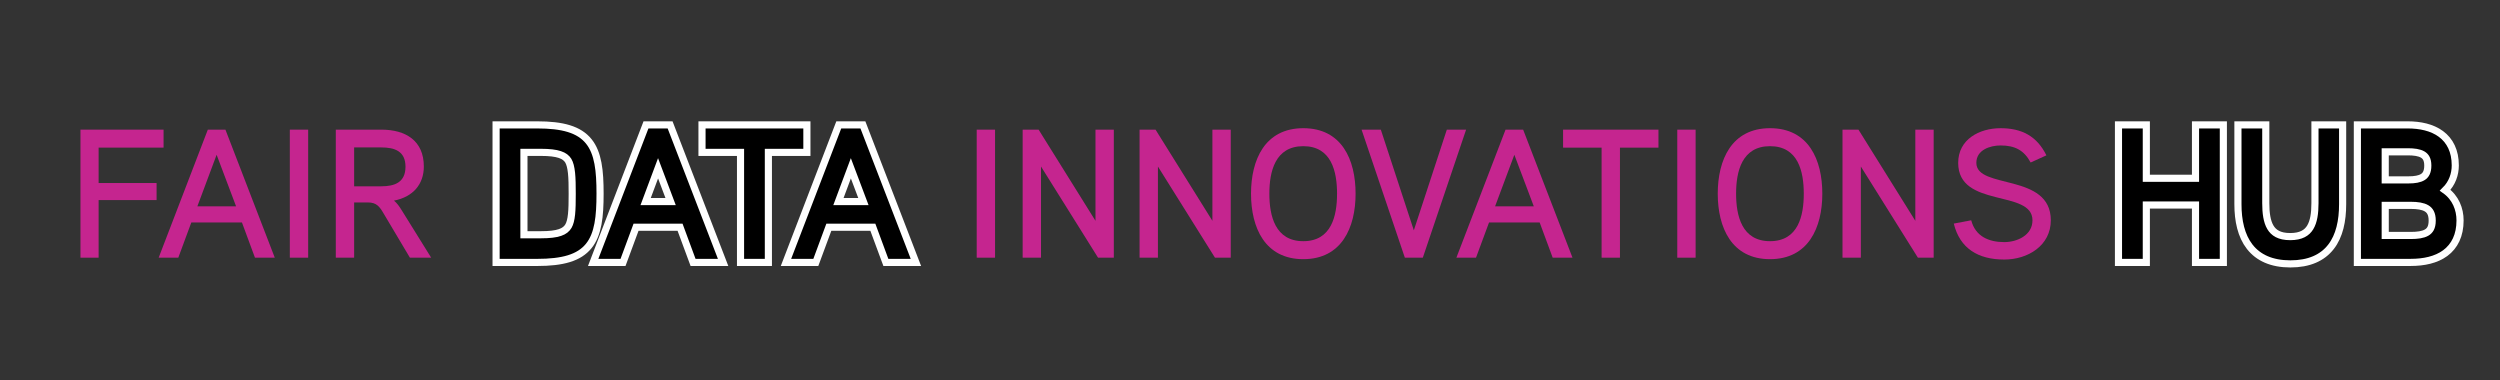 <svg width="1052" height="160" viewBox="0 0 1052 160" fill="none" xmlns="http://www.w3.org/2000/svg">
<rect x="0" y="0" width="1052" height="160" fill="#333333" stroke="none"/>
<path d="M68.823 62.117H41.499V77.017H65.887V84.193H41.499V108.429H33.858V54.551H68.823V62.117Z" fill="#C5258F"/>
<path d="M115.625 108.429H107.29L101.809 93.611H80.509L75.028 108.429H66.769L87.451 54.557H94.86L115.625 108.429ZM99.34 86.82L91.156 65.129L83.054 86.82H99.34Z" fill="#C5258F"/>
<path d="M129.676 108.429H121.958V54.557H129.676V108.429Z" fill="#C5258F"/>
<path d="M165.767 84.419C167.002 85.346 168.161 87.047 169.012 88.433L181.436 108.423H172.483L161.37 89.743C159.751 86.965 158.434 85.188 154.812 85.188H149.022V108.423H141.305V54.551H160.444C170.707 54.551 178.349 59.182 178.349 70.068C178.349 77.552 173.794 82.882 165.767 84.426V84.419ZM160.444 62.036H149.022V78.397H160.444C166.158 78.397 170.631 76.702 170.631 70.137C170.631 63.573 166 62.036 160.444 62.036Z" fill="#C5258F"/>
<path d="M226.038 52.551C236.715 52.551 243.677 54.431 247.76 59.501C251.733 64.434 252.506 71.877 252.506 81.49C252.506 91.103 251.733 98.546 247.76 103.479C243.676 108.549 236.715 110.429 226.038 110.429H224.038V110.422H208.754V52.551H226.038ZM220.471 98.781H227.581C234.965 98.781 237.811 97.501 239.208 95.134C239.845 94.027 240.267 92.45 240.505 90.154C240.744 87.86 240.783 85.046 240.783 81.566C240.783 78.086 240.743 75.193 240.496 72.811C240.247 70.422 239.806 68.76 239.142 67.625C237.742 65.383 234.866 64.111 227.581 64.111H220.471V98.781Z" fill="black" stroke="white" stroke-width="3"/>
<path d="M281.979 52.557L282.473 53.838L303.238 107.71L304.285 110.429H291.644L291.16 109.123L286.163 95.611H267.648L262.65 109.123L262.167 110.429H249.605L250.648 107.712L271.33 53.841L271.823 52.557H281.979ZM271.682 84.82H282.194L276.911 70.819L271.682 84.82Z" fill="black" stroke="white" stroke-width="3"/>
<path d="M339.542 52.557V64.124H323.332V110.429H311.614V64.124H295.404V52.557H339.542Z" fill="black" stroke="white" stroke-width="3"/>
<path d="M363.109 52.557L363.603 53.838L384.368 107.71L385.415 110.429H372.774L372.29 109.123L367.293 95.611H348.778L343.78 109.123L343.297 110.429H330.735L331.778 107.712L352.46 53.841L352.953 52.557H363.109ZM352.812 84.82H363.324L358.041 70.819L352.812 84.82Z" fill="black" stroke="white" stroke-width="3"/>
<path d="M418.716 108.429H410.998V54.557H418.716V108.429Z" fill="#C5258F"/>
<path d="M468.697 108.429H462.057L438.054 70.068V108.429H430.336V54.557H437.052L460.98 92.918V54.557H468.697V108.429Z" fill="#C5258F"/>
<path d="M517.897 108.429H511.257L487.254 70.068V108.429H479.536V54.557H486.252L510.18 92.918V54.557H517.897V108.429Z" fill="#C5258F"/>
<path d="M548.43 109.056C532.22 109.056 526.43 95.7 526.43 81.5C526.43 67.3 532.22 53.944 548.43 53.944C564.64 53.944 570.43 67.218 570.43 81.5C570.43 95.782 564.564 109.056 548.43 109.056ZM548.43 61.51C536.542 61.51 534.148 72.239 534.148 81.5C534.148 90.761 536.542 101.49 548.43 101.49C560.318 101.49 562.63 90.761 562.63 81.5C562.63 72.239 560.312 61.51 548.43 61.51Z" fill="#C5258F"/>
<path d="M616.94 54.551L598.726 108.423H591.16L572.947 54.551H581.049L594.94 96.925L608.831 54.551H616.933H616.94Z" fill="#C5258F"/>
<path d="M661.705 108.429H653.37L647.889 93.611H626.589L621.108 108.429H612.849L633.532 54.557H640.94L661.705 108.429ZM645.42 86.82L637.236 65.129L629.134 86.82H645.42Z" fill="#C5258F"/>
<path d="M697.882 62.124H681.672V108.429H673.954V62.124H657.745V54.557H697.882V62.124Z" fill="#C5258F"/>
<path d="M713.512 108.429H705.794V54.557H713.512V108.429Z" fill="#C5258F"/>
<path d="M744.83 109.056C728.62 109.056 722.83 95.7 722.83 81.5C722.83 67.3 728.62 53.944 744.83 53.944C761.04 53.944 766.83 67.218 766.83 81.5C766.83 95.782 760.964 109.056 744.83 109.056ZM744.83 61.51C732.942 61.51 730.548 72.239 730.548 81.5C730.548 90.761 732.942 101.49 744.83 101.49C756.718 101.49 759.03 90.761 759.03 81.5C759.03 72.239 756.712 61.51 744.83 61.51Z" fill="#C5258F"/>
<path d="M813.687 108.429H807.047L783.044 70.068V108.429H775.326V54.557H782.042L805.97 92.918V54.557H813.687V108.429Z" fill="#C5258F"/>
<path d="M843.376 109.212C832.339 109.212 824.697 104.506 822.152 94.085L829.485 92.693C831.261 99.485 836.894 101.879 843.376 101.879C848.782 101.879 855.264 99.025 855.264 92.693C855.264 79.57 824.004 87.754 824.004 68.533C824.004 58.654 832.881 53.948 841.833 53.948C850.785 53.948 857.117 57.268 861.13 65.37L854.49 68.382C851.711 63.209 847.849 61.206 841.833 61.206C837.587 61.206 831.646 62.982 831.646 68.539C831.646 79.81 862.982 72.628 862.982 92.7C862.982 103.353 853.337 109.218 843.376 109.218V109.212Z" fill="#C5258F"/>
<path d="M903.172 52.557V75.017H923.868V52.557H935.585V110.429H923.868V86.268H903.172V110.429H891.455V52.557H903.172Z" fill="black" stroke="white" stroke-width="3"/>
<path d="M953.44 52.559V85.511C953.44 89.657 953.915 93.199 955.386 95.667C956.732 97.924 959.083 99.563 963.713 99.563C968.361 99.563 970.752 97.947 972.127 95.704C973.625 93.26 974.135 89.726 974.135 85.511V52.559H985.778V85.895C985.778 92.962 984.438 99.273 980.892 103.849C977.27 108.523 971.616 111.047 963.788 111.047C955.949 111.047 950.283 108.477 946.647 103.791C943.085 99.2 941.722 92.893 941.722 85.895V52.559H953.44Z" fill="black" stroke="white" stroke-width="3"/>
<path d="M1013.12 52.551C1018.4 52.551 1023.4 53.61 1027.13 56.355C1030.96 59.175 1033.18 63.575 1033.18 69.602C1033.18 73.303 1031.9 77.118 1028.93 80.054C1033.31 83.162 1035.19 87.994 1035.19 92.754C1035.19 99.036 1032.91 103.596 1028.96 106.51C1025.11 109.345 1019.93 110.421 1014.44 110.421L991.981 110.422V52.551H1013.12ZM1003.7 99.083H1014.44C1017.25 99.083 1019.54 98.778 1021.1 97.882C1021.83 97.461 1022.39 96.912 1022.79 96.171C1023.19 95.416 1023.47 94.351 1023.47 92.824C1023.47 89.86 1022.44 88.471 1021.1 87.673C1019.56 86.752 1017.27 86.413 1014.44 86.413H1003.7V99.083ZM1003.7 75.698H1013.43C1016.13 75.698 1018.19 75.341 1019.54 74.484C1020.7 73.747 1021.62 72.452 1021.62 69.671C1021.62 68.264 1021.36 67.286 1020.99 66.595C1020.63 65.917 1020.11 65.41 1019.44 65.017C1017.99 64.18 1015.85 63.878 1013.2 63.878H1003.7V75.698Z" fill="black" stroke="white" stroke-width="3"/>
</svg>
